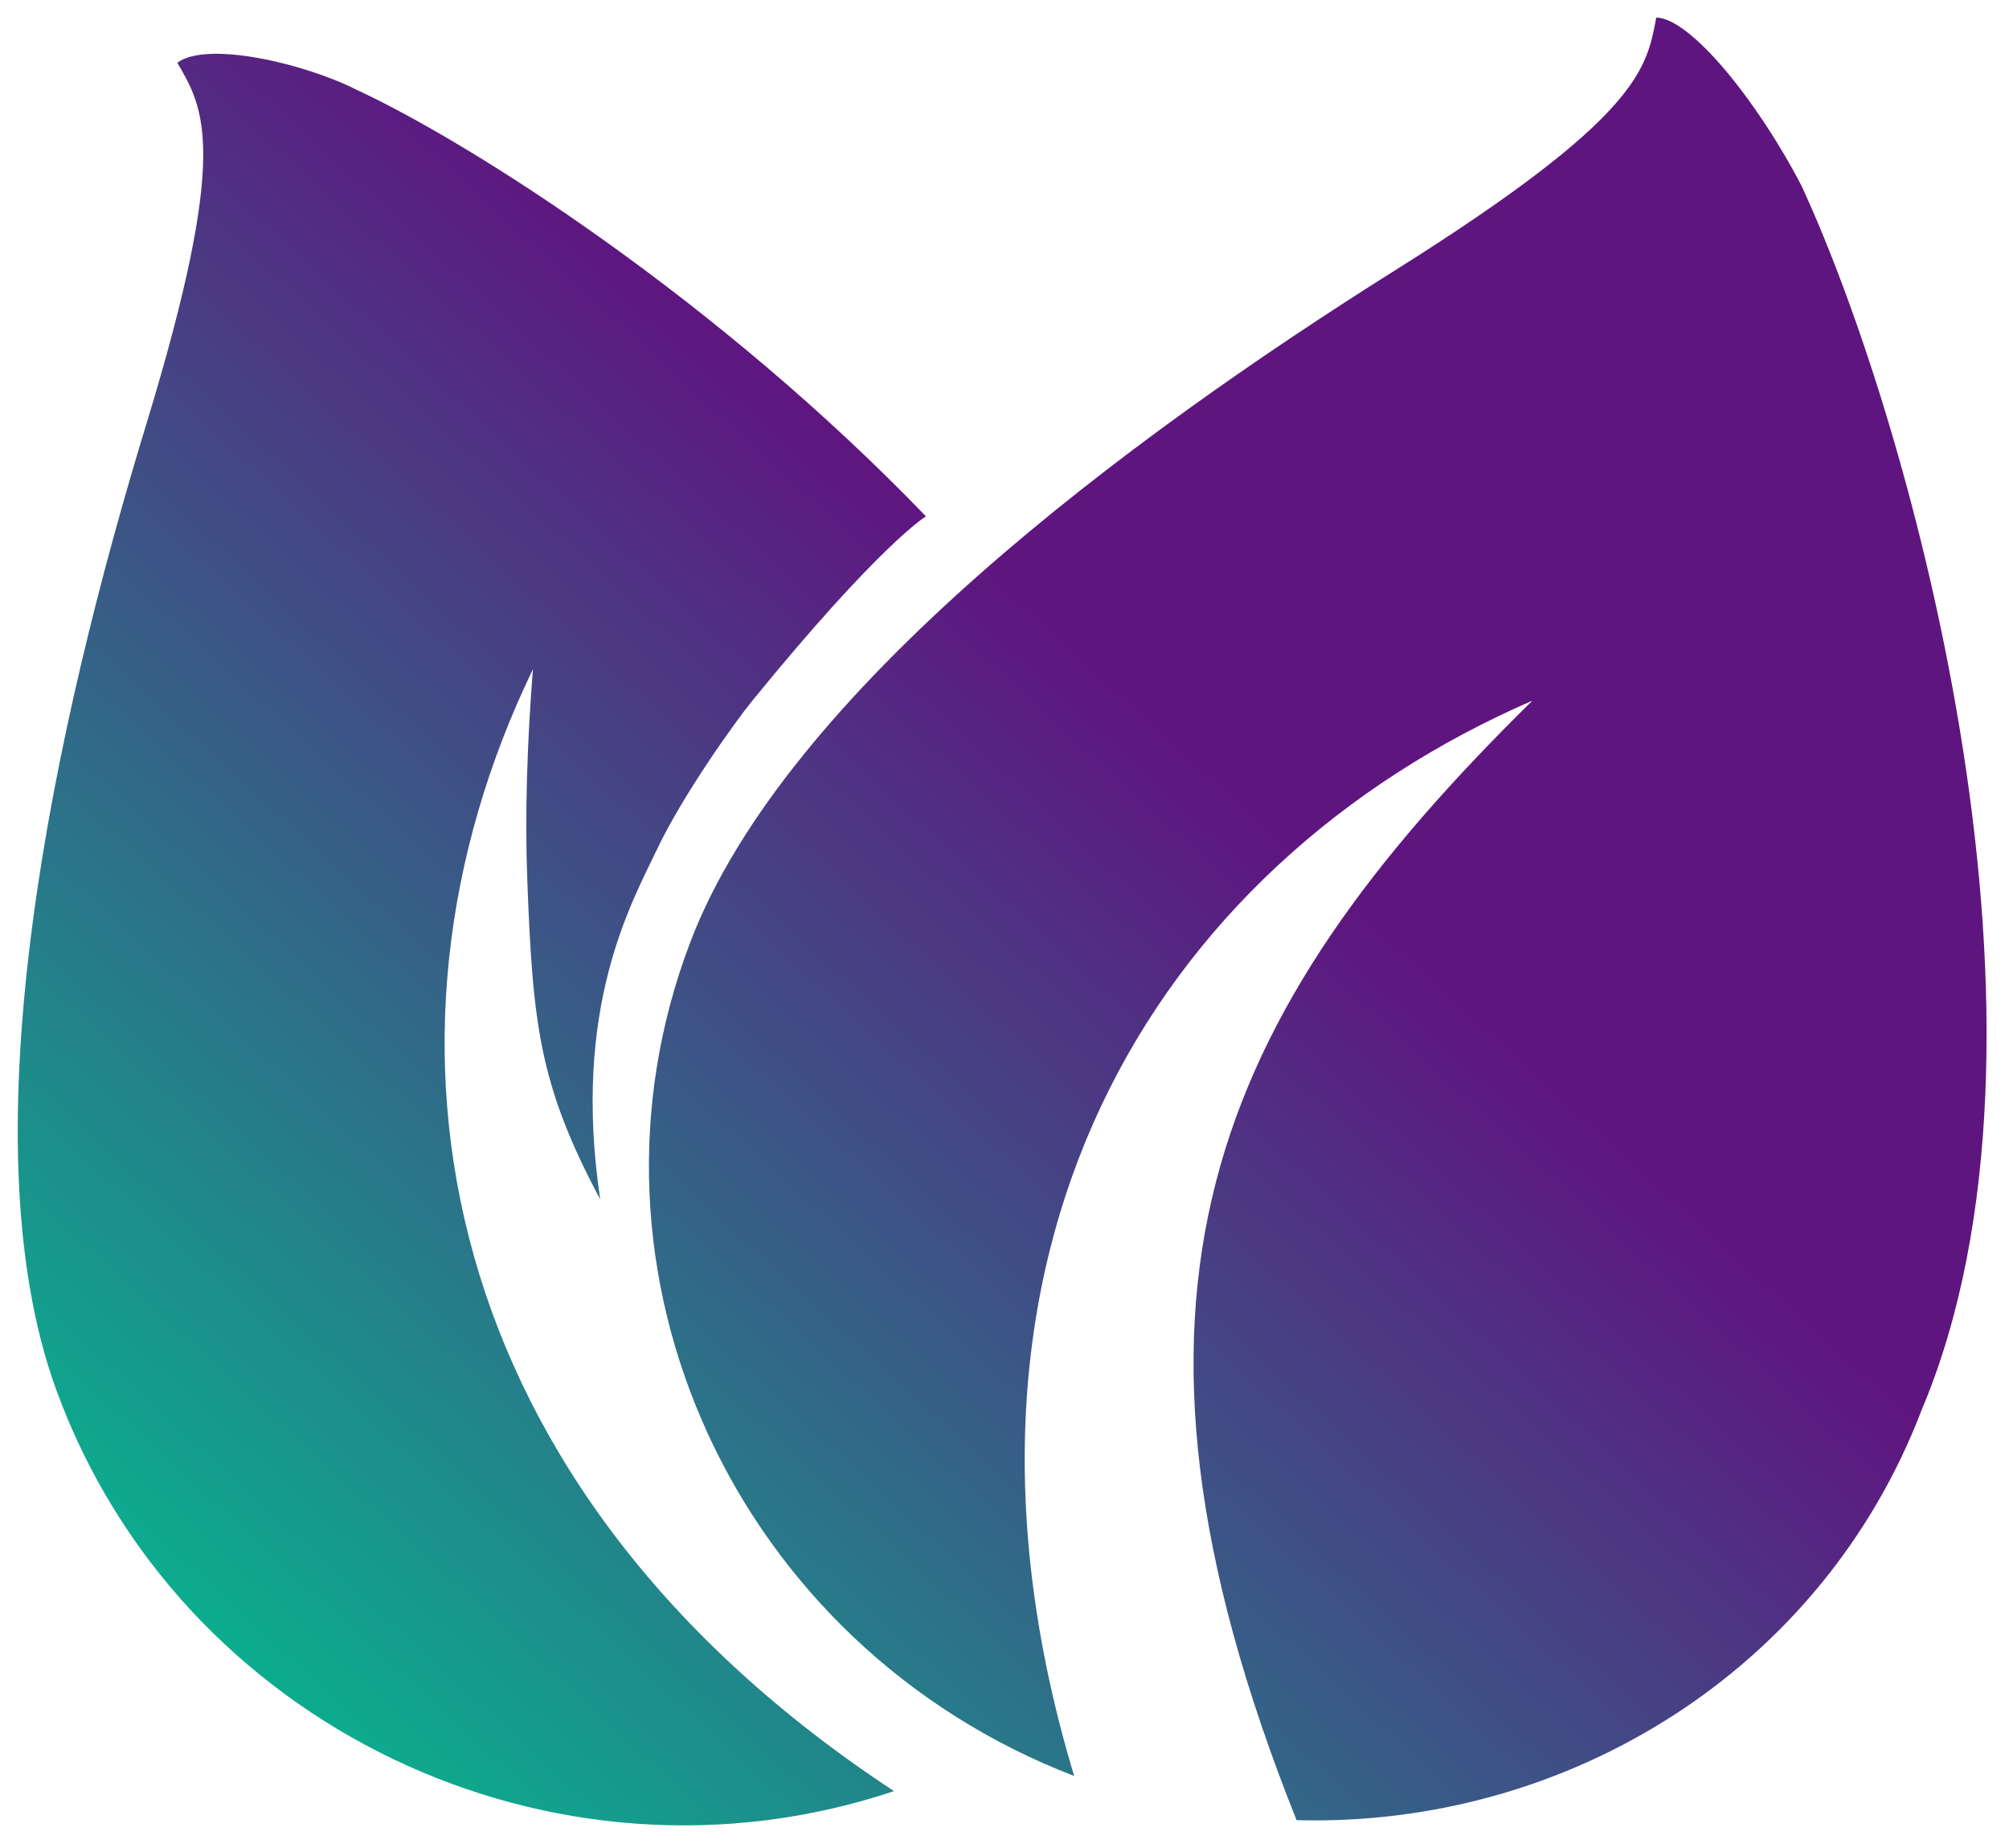 <svg width="50" height="46" viewBox="0 0 50 46" fill="none" xmlns="http://www.w3.org/2000/svg">
<path d="M17.184 23.441C14.035 31.694 18.327 40.976 26.734 44.207C22.833 31.279 28.63 21.572 38.14 17.439C30.165 25.279 27.062 32.278 32.269 45.307C38.987 45.49 45.348 41.591 47.828 35.091C51.753 25.794 47.635 10.679 44.836 4.625C43.735 2.503 42.068 0.449 41.221 0.437C40.979 1.724 40.808 2.905 34.716 6.732C28.117 10.877 19.558 17.218 17.184 23.441Z" fill="url(#paint0_linear_476_1939)"/>
<path d="M1.397 34.587C4.445 42.964 13.783 47.418 22.25 44.584C10.81 37.064 8.804 25.884 13.263 16.659C13.118 18.524 13.061 20.283 13.125 21.953C13.26 25.466 13.414 27.003 14.938 29.853C14.226 25.079 15.716 22.481 16.352 21.141C16.988 19.801 18.279 17.988 18.714 17.454C21.919 13.52 23.045 12.853 23.045 12.853C17.87 7.478 11.76 3.574 8.867 2.231C7.542 1.565 5.136 1.015 4.414 1.562C5.077 2.71 5.724 3.732 3.643 10.553C1.389 17.941 -0.902 28.27 1.397 34.587Z" fill="url(#paint1_linear_476_1939)"/>
<defs>
<linearGradient id="paint0_linear_476_1939" x1="23.097" y1="12.76" x2="1.095" y2="36.815" gradientUnits="userSpaceOnUse">
<stop stop-color="#5F1580"/>
<stop offset="1" stop-color="#0CAC8E"/>
</linearGradient>
<linearGradient id="paint1_linear_476_1939" x1="23.097" y1="12.76" x2="1.095" y2="36.815" gradientUnits="userSpaceOnUse">
<stop stop-color="#5F1580"/>
<stop offset="1" stop-color="#0CAC8E"/>
</linearGradient>
</defs>
</svg>
